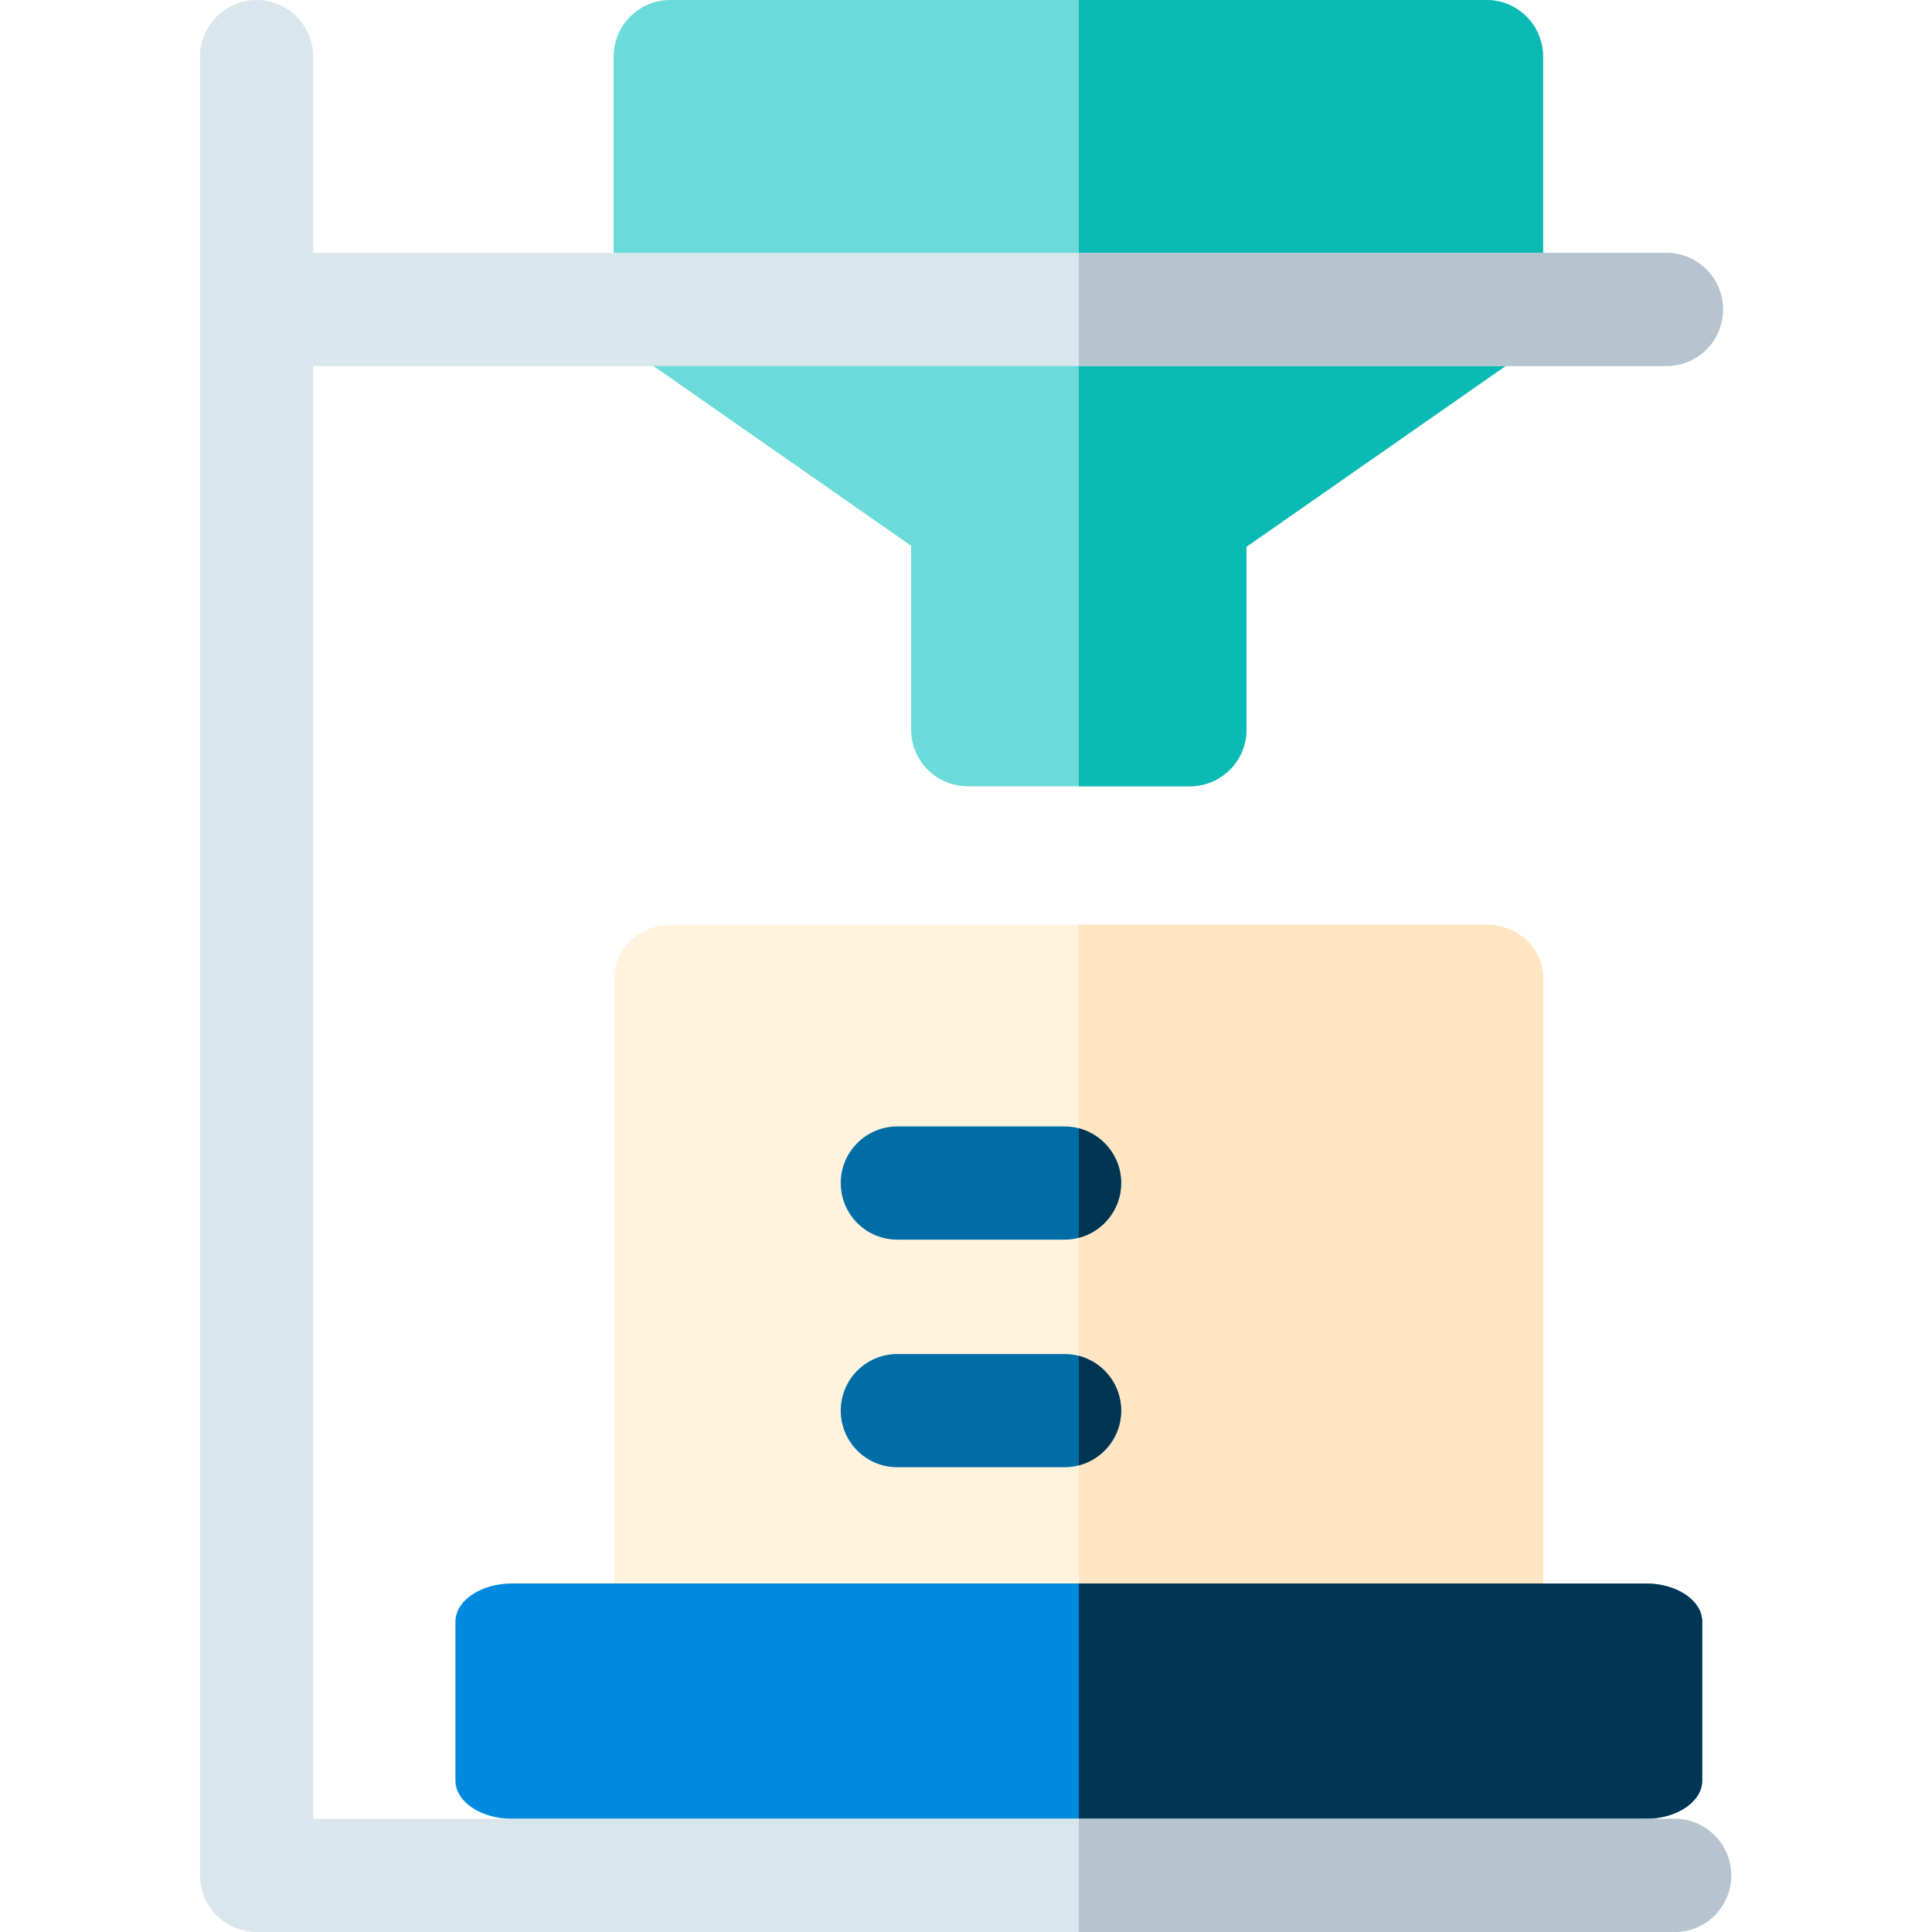 <svg height="512pt" viewBox="-53 0 512 512" width="512pt" xmlns="http://www.w3.org/2000/svg"><path d="m262.332 208.371h-58.867c-8.285 0-15-6.715-15-15v-48.734l-70.234-48.988c-5.082-2.402-8.602-7.574-8.602-13.57v-67.078c0-8.285 6.719-15 15-15h216.301c8.285 0 15 6.715 15 15v64.426c.02.125.043.25.062.375.867 5.652-1.555 11.309-6.246 14.582l-72.414 50.508v48.48c0 8.285-6.715 15-15 15zm0 0" fill="#6adbd8"/><path d="m355.992 79.801c-.02-.125-.043-.25-.062-.375v-64.426c0-8.285-6.719-15-15-15h-108.031v208.371h29.434c8.281 0 15-6.715 15-15v-48.48l72.414-50.508c4.691-3.273 7.113-8.93 6.246-14.582zm0 0" fill="#0abab5"/><path d="m340.992 449.328h-216.188c-8.285 0-15-6.316-15-14.109v-176.043c0-7.793 6.715-14.109 15-14.109h216.188c8.281 0 15 6.316 15 14.109v176.043c0 7.793-6.719 14.109-15 14.109zm0 0" fill="#fff3de"/><path d="m340.992 245.066h-108.094v204.262h108.094c8.281 0 15-6.316 15-14.109v-176.043c0-7.793-6.719-14.109-15-14.109zm0 0" fill="#ffe5c2"/><path d="m229.117 388.832h-44.312c-8.285 0-15-6.719-15-15 0-8.285 6.715-15 15-15h44.312c8.285 0 15 6.715 15 15 0 8.281-6.715 15-15 15zm0 0" fill="#006da6"/><path d="m232.898 359.328v29.004c6.449-1.68 11.219-7.527 11.219-14.504 0-6.973-4.77-12.82-11.219-14.5zm0 0" fill="#003554"/><path d="m229.117 328.52h-44.312c-8.285 0-15-6.715-15-15 0-8.281 6.715-15 15-15h44.312c8.285 0 15 6.719 15 15 0 8.285-6.715 15-15 15zm0 0" fill="#006da6"/><path d="m232.898 299.02v29c6.449-1.676 11.219-7.523 11.219-14.5 0-6.977-4.77-12.82-11.219-14.5zm0 0" fill="#003554"/><path d="m383.098 482h-300.398c-8.285 0-15-4.535-15-10.129v-42.113c0-5.594 6.715-10.125 15-10.125h300.398c8.281 0 15 4.531 15 10.125v42.113c0 5.594-6.719 10.129-15 10.129zm0 0" fill="#008adf"/><path d="m383.098 419.633h-150.199v62.367h150.199c8.281 0 15-4.535 15-10.129v-42.113c0-5.594-6.719-10.125-15-10.125zm0 0" fill="#003554"/><path d="m390.793 482h-360.793v-384.996h358.625c8.285 0 15-6.715 15-15s-6.715-15-15-15h-358.625v-52.004c0-8.285-6.715-15-15-15s-15 6.715-15 15v482c0 8.285 6.715 15 15 15h375.793c8.285 0 15-6.715 15-15s-6.715-15-15-15zm0 0" fill="#d9e7ec"/><g fill="#b6c4cf"><path d="m232.898 97.004h155.727c8.285 0 15-6.715 15-15s-6.715-15-15-15h-155.727zm0 0"/><path d="m390.793 482h-157.895v30h157.895c8.285 0 15-6.715 15-15s-6.715-15-15-15zm0 0"/></g></svg>